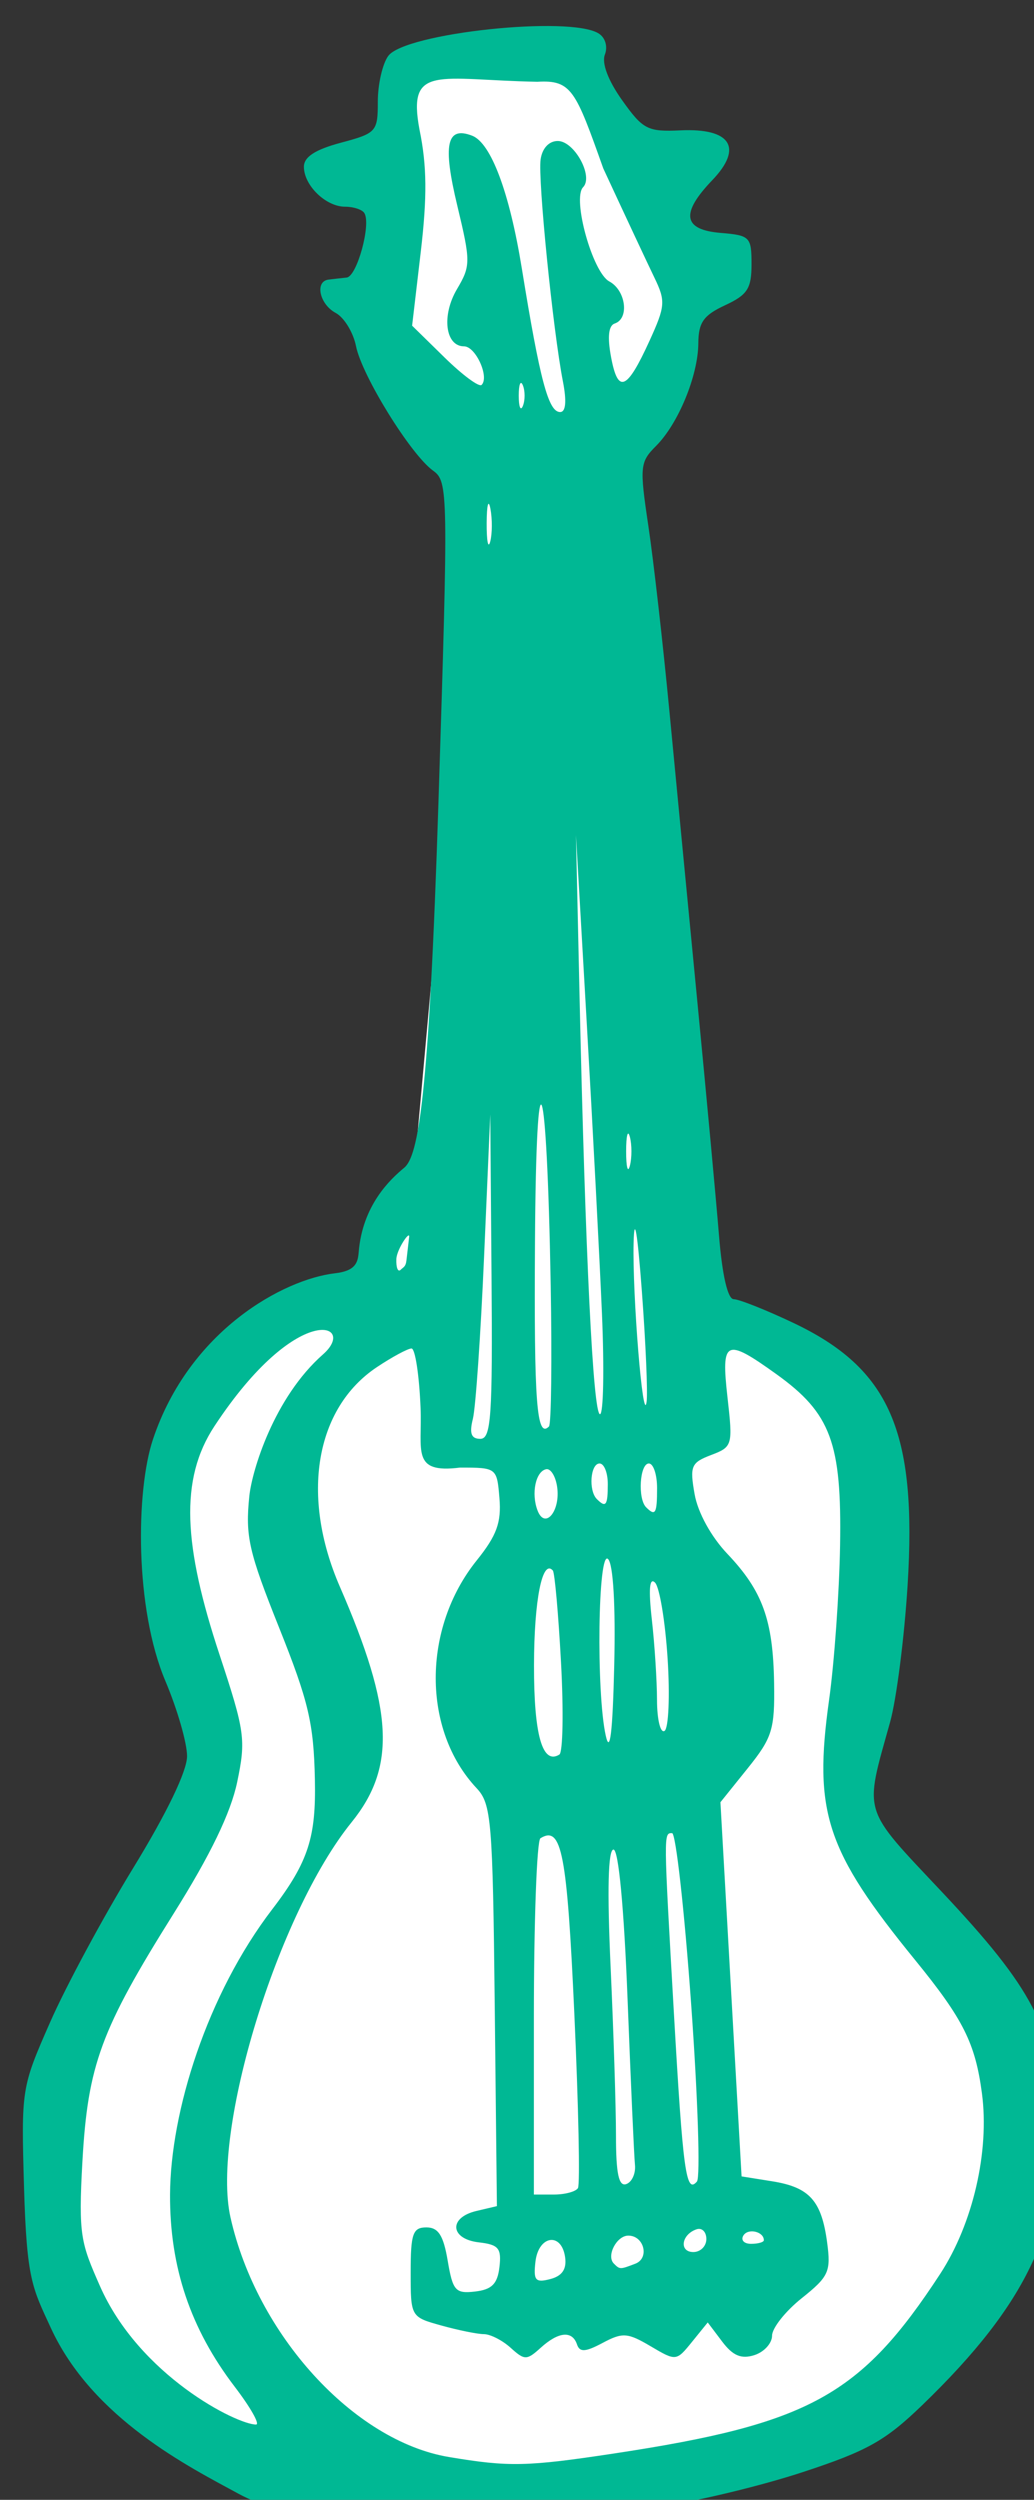 <?xml version="1.0" ?><svg height="241.037mm" viewBox="0 0 99.707 241.037" width="99.707mm" xmlns="http://www.w3.org/2000/svg">
    <rect x="0" y="0" width="99.707" height="241.037" fill="#333333" stroke="none"/>
    <path d="m 6988.741,8366.46 19.479,-42.657 33.628,-371.169 -50.555,-67.797 14.387,-119.409 78.331,-9.172 64.742,121.208 -39.365,79.666 44.561,428.723 c 0,0 58.148,16.725 71.536,65.46 13.388,48.734 0.638,185.881 0.638,185.881 0,0 89.72,78.407 82.926,146.384 -6.794,67.977 -40.968,162.041 -201.024,175.499 -160.056,13.458 -247.378,-7.714 -272.956,-82.525 -25.577,-74.81 2.998,-122.107 30.573,-172.1 27.576,-49.994 57.35,-70.855 39.565,-148.363 -17.784,-77.508 -33.571,-162.609 83.534,-189.63 z" fill="#FFFFFF" transform="translate(-73.367,4.858) matrix(0.195,0,0,0.195,-1253.49,-1512.971)"/>
    <path d="m 6967.855,8981.234 c -14.507,-1.886 -34.084,-8.028 -45.643,-14.319 -24.178,-13.159 -71.997,-37.038 -92.632,-81.821 -9.157,-19.872 -11.982,-23.756 -13.3,-69.506 -1.406,-48.784 -1.298,-49.471 12.881,-81.719 7.864,-17.887 26.323,-52.161 41.018,-76.164 16.772,-27.394 26.72,-48.036 26.72,-55.442 0,-6.49 -4.817,-23.186 -10.704,-37.104 -15.235,-36.016 -14.633,-94.175 -6.165,-119.534 18.003,-53.912 64.679,-79.192 90.058,-82.124 10.015,-1.157 11.26,-5.136 11.68,-10.409 1.843,-23.137 15.523,-36.011 22.497,-41.758 6.985,-5.756 12.278,-34.41 16.945,-180.728 4.916,-154.103 4.843,-158.57 -2.669,-163.977 -11.04,-7.947 -35.173,-46.938 -38.096,-61.55 -1.362,-6.81 -5.891,-14.209 -10.063,-16.443 -8.004,-4.283 -10.427,-15.604 -3.525,-16.467 2.234,-0.28 6.272,-0.736 8.972,-1.015 5.09,-0.526 12.166,-26.341 8.74,-31.885 -1.07,-1.73 -5.362,-3.146 -9.538,-3.146 -9.512,0 -20.359,-10.526 -20.359,-19.756 0,-4.853 5.588,-8.485 18.277,-11.879 17.611,-4.71 18.277,-5.452 18.277,-20.374 0,-8.517 2.318,-18.656 5.151,-22.53 8.31,-11.365 89.928,-20.07 104.09,-11.103 3.275,2.074 4.557,6.486 3.038,10.447 -1.63,4.246 1.624,12.836 8.547,22.563 10.295,14.466 12.576,15.641 28.889,14.877 24.841,-1.163 31.052,8.59 15.684,24.63 -15.796,16.487 -14.507,24.535 4.176,26.081 14.459,1.197 15.231,1.981 15.231,15.476 0,12.053 -1.995,15.143 -13.113,20.308 -10.641,4.944 -13.129,8.486 -13.2,18.797 -0.11,15.996 -9.893,39.748 -20.906,50.761 -7.975,7.975 -8.187,10.174 -3.806,39.507 2.552,17.084 7.252,58.478 10.446,91.987 3.194,33.508 9.434,98.393 13.868,144.188 4.434,45.795 9.215,97.429 10.624,114.741 1.61,19.775 4.321,31.479 7.293,31.481 2.602,0 15.776,5.229 29.275,11.615 47.91,22.666 61.449,53.7 56.685,129.94 -1.616,25.858 -5.498,56.22 -8.627,67.47 -12.88,46.307 -14.339,41.551 25.884,84.353 44.397,47.243 54.618,66.73 57.052,108.777 3.217,55.577 -14.577,93.987 -67.01,144.641 -18.295,17.675 -27.214,22.679 -59.1,33.155 -20.654,6.786 -52.175,14.391 -70.046,16.901 -17.871,2.509 -44.725,6.324 -59.676,8.477 -31.151,4.486 -67.217,4.341 -103.822,-0.418 z m 140.17,-34.157 c 96.618,-14.639 121.997,-28.613 161.307,-88.823 16.176,-24.776 24.443,-60.551 20.632,-89.281 -3.29,-24.803 -9.237,-36.668 -33.002,-65.845 -44.074,-54.11 -50.352,-73.081 -42.583,-128.66 2.587,-18.508 5.034,-52.843 5.436,-76.298 0.872,-50.815 -4.553,-65.435 -31.455,-84.754 -25.24,-18.126 -27.441,-17.076 -24.203,11.55 2.674,23.636 2.46,24.384 -8.111,28.403 -9.896,3.763 -10.619,5.479 -8.159,19.388 1.607,9.086 8.158,21.011 16.194,29.475 17.423,18.352 22.617,32.724 23.11,63.941 0.362,22.928 -0.89,26.961 -13.071,42.119 l -13.471,16.763 5.231,92.506 5.231,92.505 15.133,2.42 c 18.46,2.952 24.397,9.556 27.169,30.223 1.94,14.465 0.834,16.896 -12.55,27.575 -8.073,6.441 -14.678,14.787 -14.678,18.546 -3e-4,3.759 -3.943,8.086 -8.762,9.615 -6.47,2.053 -10.63,0.304 -15.906,-6.69 l -7.144,-9.471 -7.791,9.622 c -7.746,9.566 -7.865,9.578 -20.481,2.126 -11.366,-6.714 -13.836,-6.885 -23.677,-1.643 -8.556,4.558 -11.364,4.73 -12.692,0.776 -2.344,-6.979 -9.126,-6.359 -17.97,1.645 -6.911,6.255 -7.944,6.255 -14.855,0 -4.085,-3.697 -10.025,-6.732 -13.2,-6.745 -3.175,0 -12.627,-1.926 -21.004,-4.253 -15.221,-4.227 -15.231,-4.245 -15.231,-26.378 0,-19.101 1.068,-22.148 7.766,-22.148 5.914,0 8.431,3.931 10.55,16.478 2.513,14.874 3.833,16.357 13.557,15.231 8.27,-0.957 11.065,-3.775 12.03,-12.123 1.071,-9.27 -0.428,-11.07 -10.154,-12.185 -14.278,-1.637 -15.137,-12.247 -1.257,-15.525 l 10.154,-2.397 -1.073,-99.126 c -0.992,-91.643 -1.667,-99.759 -8.945,-107.505 -26.997,-28.737 -26.979,-79.045 0.042,-112.669 9.866,-12.277 12.226,-18.729 11.233,-30.711 -1.25,-15.084 -1.359,-15.169 -19.534,-15.169 -24.21,3.057 -18.616,-8.347 -19.471,-29.447 -0.656,-16.196 -2.671,-29.447 -4.476,-29.447 -1.806,0 -9.493,4.137 -17.084,9.192 -30.519,20.328 -37.858,63.747 -18.354,108.596 26.509,60.957 27.912,89.124 5.801,116.47 -36.566,45.224 -69.476,152.598 -59.887,195.388 12.998,58.001 60.927,110.58 108.002,118.479 29.649,4.976 38.603,4.785 81.651,-1.737 z m -187.548,-32.985 c -21.914,-28.7 -32.165,-59.157 -31.994,-95.053 0.195,-40.901 18.249,-98.899 50.582,-141.116 18.142,-23.689 21.607,-36.036 21.044,-64.025 -0.56,-27.822 -3.115,-38.678 -17.688,-75.14 -15.061,-37.685 -16.767,-45.225 -14.729,-65.114 1.267,-12.372 12.116,-48.623 36.441,-70.044 17.35,-15.278 -12.616,-26.856 -53.685,35.481 -17.388,26.394 -15.278,59.199 2.487,112.958 12.572,38.044 13.127,42.034 8.759,63.004 -3.171,15.225 -13.21,36.016 -31.378,64.986 -36.049,57.482 -42.481,74.944 -45.162,122.607 -2.07,36.795 -0.644,40.453 8.616,61.531 19.524,44.446 67.816,68.597 77.234,68.597 2.052,0 -2.686,-8.403 -10.527,-18.673 z m 163.365,-64.104 c -1.785,-12.508 -13.164,-10.768 -14.668,2.242 -1.073,9.282 -0.03,10.527 7.321,8.609 5.916,-1.547 8.194,-4.912 7.347,-10.851 z m 34.738,3.239 c 7.113,-2.73 4.324,-13.88 -3.473,-13.88 -5.79,0 -10.979,10.006 -7.167,13.819 2.979,2.979 3.035,2.979 10.639,0.061 z m 35.113,-12.187 c 0,-3.537 -2.17,-5.707 -4.823,-4.823 -7.531,2.51 -8.78,11.254 -1.608,11.254 3.537,0 6.431,-2.894 6.431,-6.431 z m 28.431,0.579 c 0,-4.287 -7.795,-6.088 -10.113,-2.337 -1.403,2.27 0.298,4.128 3.781,4.128 3.483,0 6.332,-0.806 6.332,-1.791 z m -91.926,-25.768 c 1.084,-1.754 0.28,-40.484 -1.784,-86.066 -3.608,-79.626 -6.269,-93.413 -16.776,-86.919 -1.782,1.102 -3.24,41.191 -3.24,89.088 v 87.085 h 9.914 c 5.453,0 10.801,-1.435 11.886,-3.189 z m 28.19,-11.464 c -0.429,-4.227 -2.073,-41.042 -3.652,-81.811 -1.748,-45.116 -4.471,-74.125 -6.959,-74.125 -2.675,0 -3.172,20.005 -1.44,57.879 1.456,31.833 2.655,69.454 2.663,83.602 0,18.821 1.377,25.243 5.092,23.933 2.792,-0.985 4.726,-5.25 4.296,-9.478 z m 27.766,-79.78 c -3.335,-46.353 -7.572,-84.279 -9.416,-84.279 -4.222,0 -4.229,-0.698 0.926,89.356 4.472,78.118 5.991,89.199 11.363,82.927 1.755,-2.049 0.462,-41.651 -2.873,-88.005 z m -64.332,-168.654 c -1.296,-23.962 -3.119,-44.428 -4.049,-45.48 -5.194,-5.871 -9.258,14.548 -9.312,46.794 -0.058,34.569 4.148,49.404 12.54,44.217 1.748,-1.081 2.118,-21.57 0.822,-45.531 z m 23.266,-51.149 c -4.999,-4.999 -5.931,65.777 -1.15,87.292 2.096,9.433 3.405,-1.388 4.197,-34.694 0.7,-29.464 -0.492,-50.044 -3.046,-52.598 z m 29.443,49.212 c -1.181,-18.428 -3.985,-35.334 -6.232,-37.568 -2.737,-2.722 -3.254,3.308 -1.566,18.277 1.385,12.286 2.535,30.215 2.555,39.841 0.03,9.626 1.69,16.479 3.713,15.229 2.022,-1.25 2.711,-17.351 1.53,-35.779 z m -54.619,-84.824 c -0.748,-5.284 -3.187,-9.247 -5.421,-8.806 -5.209,1.027 -7.505,12.001 -4.272,20.424 3.67,9.565 11.382,0.321 9.693,-11.617 z m 49.411,0.547 c 0,-6.702 -1.828,-12.185 -4.062,-12.185 -4.518,0 -5.606,17.41 -1.354,21.662 4.589,4.589 5.416,3.142 5.416,-9.477 z m -24.37,-2.031 c 0,-5.585 -1.828,-10.154 -4.062,-10.154 -4.537,0 -5.567,13.387 -1.354,17.6 4.477,4.477 5.416,3.187 5.416,-7.446 z m -57.492,-102.557 -0.629,-80.217 -3.055,70.316 c -1.681,38.674 -4.174,74.772 -5.541,80.218 -1.817,7.24 -0.826,9.902 3.685,9.902 5.332,0 6.084,-10.898 5.54,-80.218 z m 29.255,4.042 c -1.898,-107.521 -7.151,-121.686 -7.774,-20.965 -0.493,79.624 0.837,97.114 6.924,91.028 1.128,-1.128 1.511,-32.657 0.851,-70.063 z m 25.348,14.236 c -1.168,-27.365 -4.538,-91.793 -7.489,-143.173 l -5.364,-93.418 1.811,81.233 c 2.817,126.34 6.685,205.113 10.072,205.113 1.702,0 2.138,-22.39 0.97,-49.755 z m 19.726,-11.169 c -2.165,-28.974 -3.711,-38.074 -4.071,-23.968 -0.658,25.794 4.672,91.224 6.419,78.8 0.628,-4.468 -0.429,-29.142 -2.348,-54.832 z m -115.064,-26.729 c 0.401,-3.467 -6.135,6.178 -6.33,10.91 -0.176,4.281 0.784,6.68 2.133,5.331 1.35,-1.35 2.483,-1.424 2.846,-4.561 z m 109.151,-49.428 c -1.021,-3.909 -1.857,-0.711 -1.857,7.108 0,7.818 0.836,11.017 1.857,7.108 1.022,-3.909 1.022,-10.306 0,-14.216 z M 7046.9,7985.435 c -0.972,-5.052 -1.803,-1.875 -1.848,7.061 -0.047,8.935 0.75,13.069 1.766,9.186 1.017,-3.883 1.053,-11.194 0.082,-16.247 z m 16.064,-60.972 c -1.127,-2.792 -2.049,-0.508 -2.049,5.077 0,5.585 0.922,7.87 2.049,5.077 1.127,-2.792 1.127,-7.362 0,-10.154 z m 19.777,-2.031 c -4.904,-25.187 -12.406,-99.873 -11.015,-109.664 0.788,-5.546 4.124,-9.139 8.487,-9.139 8.189,0 17.772,17.485 12.527,22.856 -5.479,5.612 4.684,42.163 12.955,46.589 8.186,4.381 10.011,18.357 2.715,20.789 -3.104,1.035 -3.716,6.624 -1.826,16.698 3.426,18.265 7.843,16.361 19.036,-8.21 7.796,-17.114 7.98,-19.566 2.342,-31.231 -3.365,-6.963 -14.721,-31.22 -25.235,-53.906 -13.707,-38.518 -15.62,-43.857 -32.626,-42.862 -49.102,-0.95 -64.421,-8.924 -58.236,23.77 3.641,17.718 3.795,33.098 0.605,60.307 l -4.282,36.523 16.073,15.755 c 8.84,8.666 17.071,14.758 18.29,13.538 3.935,-3.935 -2.953,-19.076 -8.678,-19.076 -9.297,0 -11.192,-15.268 -3.509,-28.274 6.816,-11.539 6.823,-13.537 0.146,-41.364 -7.243,-30.18 -5.29,-39.375 7.336,-34.531 9.344,3.586 18.476,27.942 24.582,65.558 9.008,55.502 13.168,71.103 18.961,71.103 2.811,0 3.284,-5.32 1.354,-15.231 z" fill="#00B894" transform="translate(-73.367,4.858) matrix(0.195,0,0,0.195,-1253.49,-1512.971)"/>
</svg>